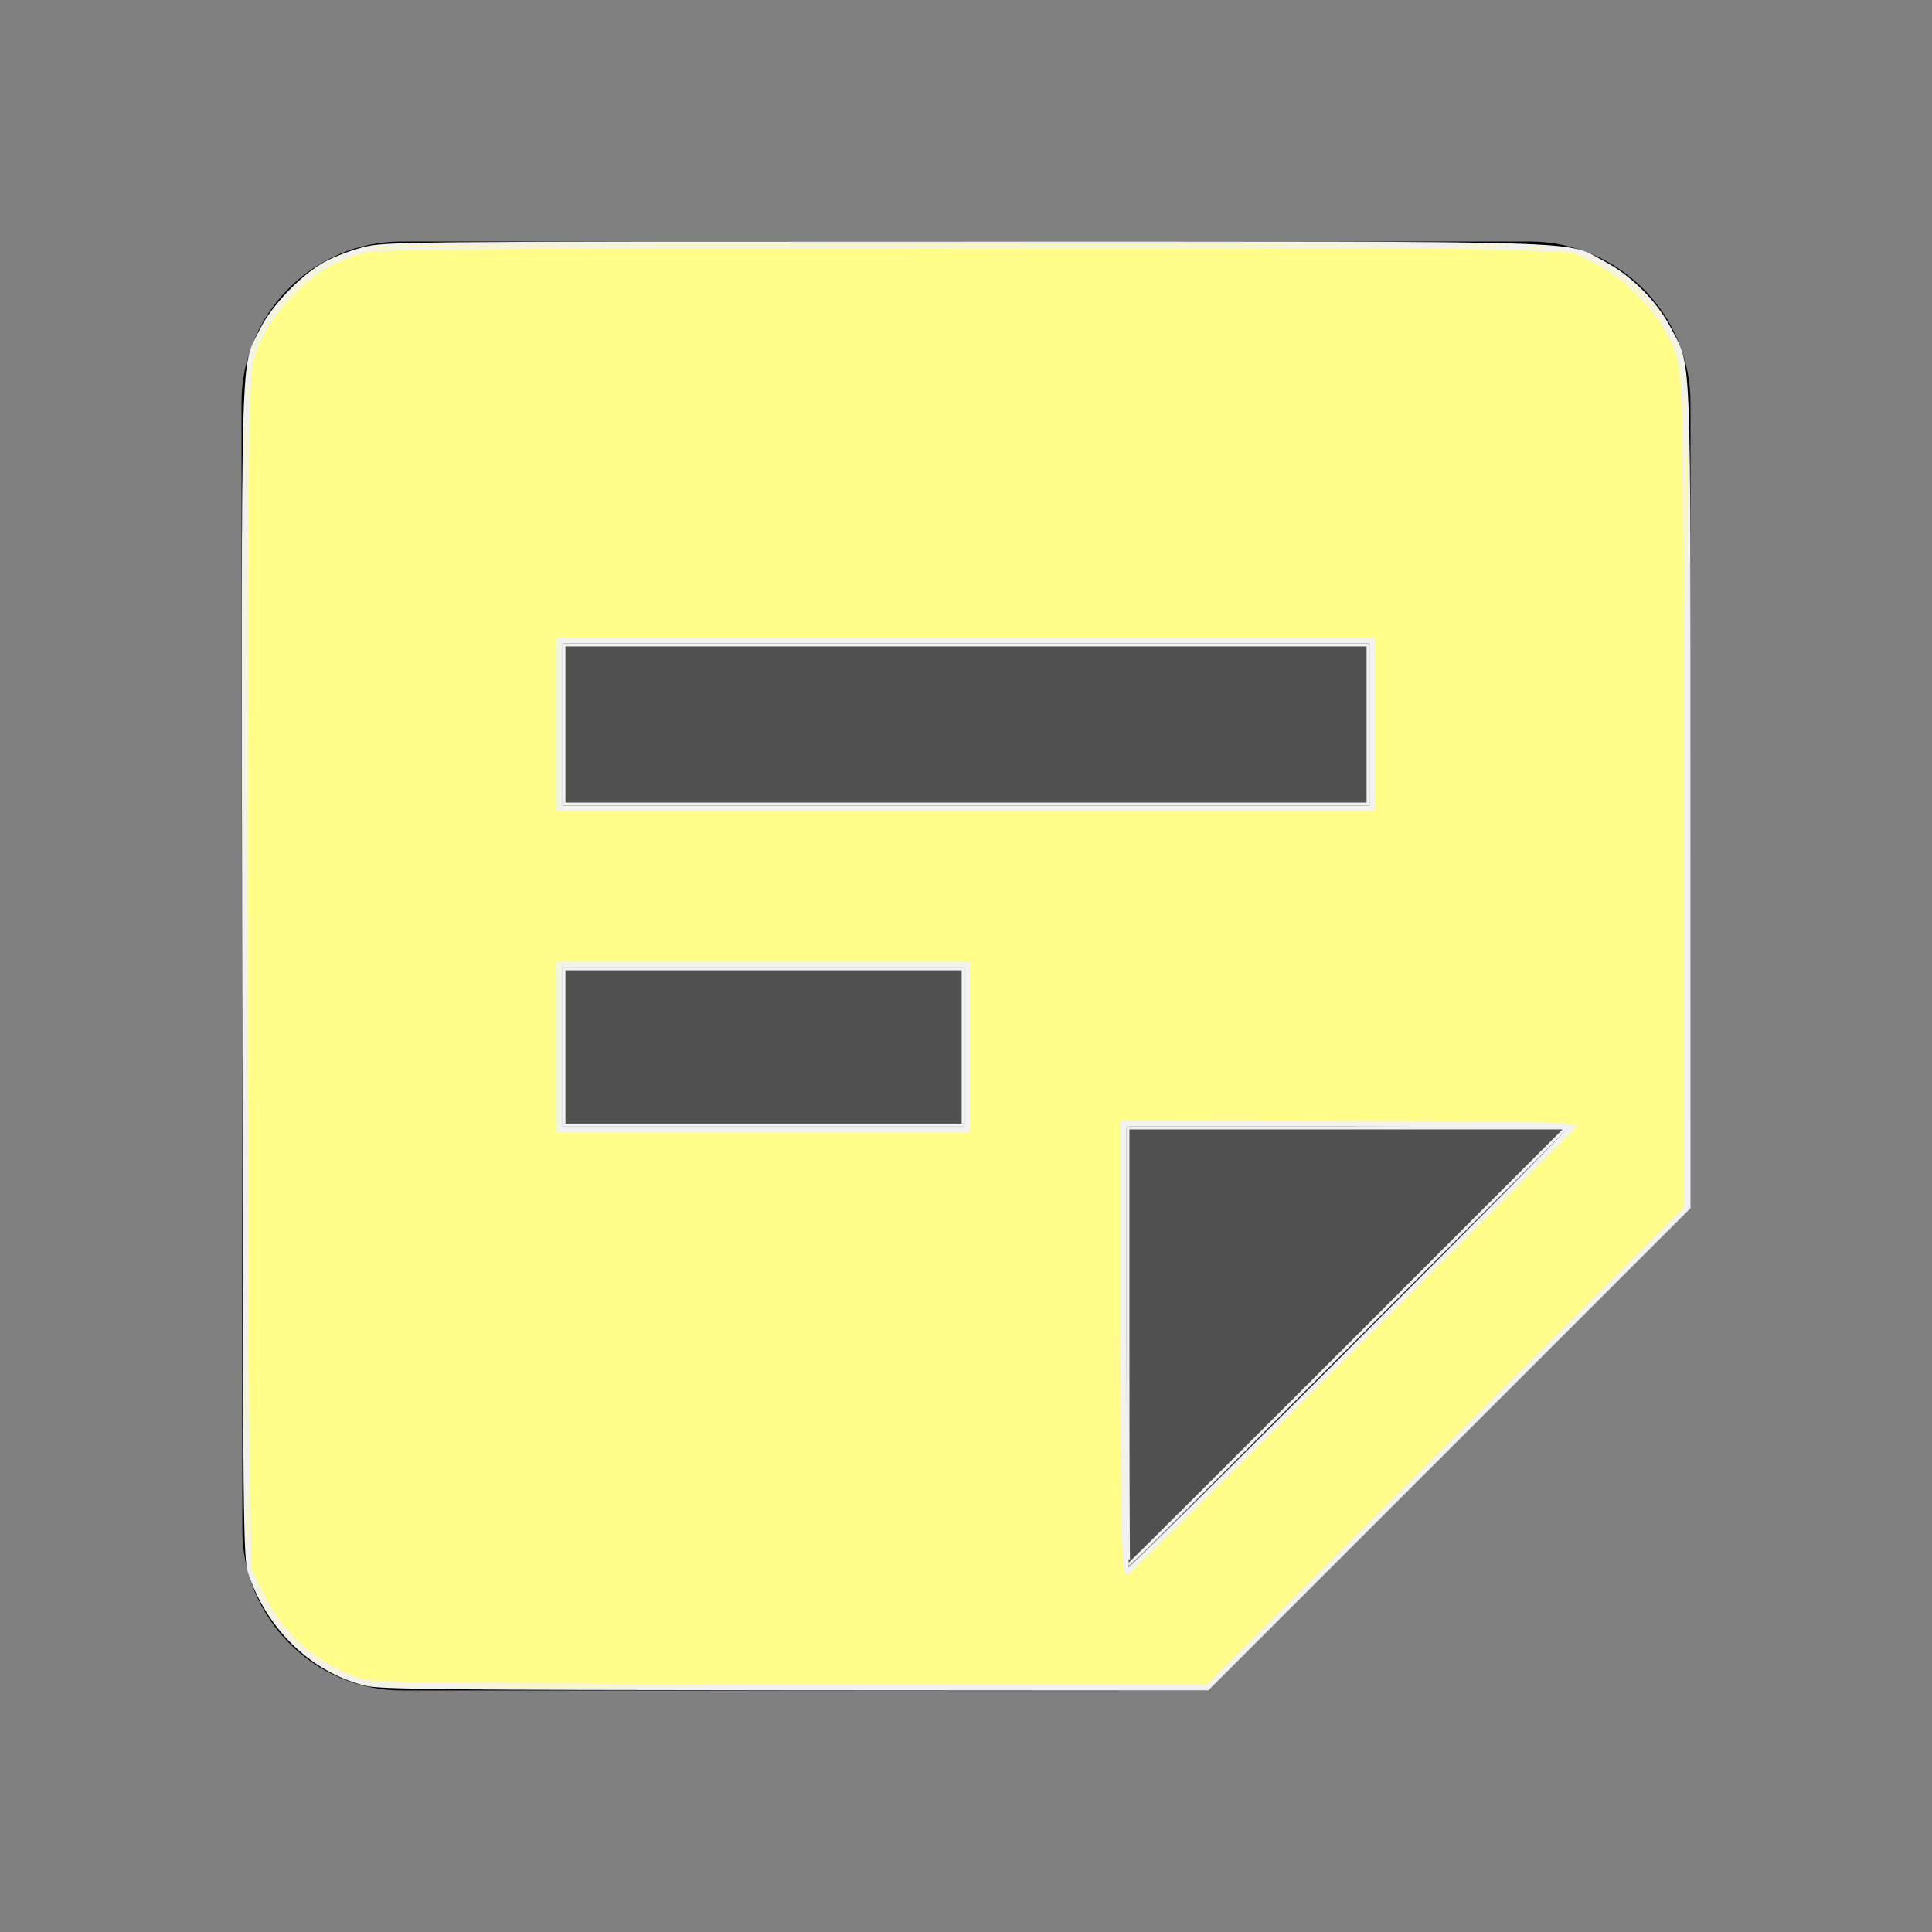 <?xml version="1.0" encoding="UTF-8" standalone="no"?>
<svg
   xmlns:dc="http://purl.org/dc/elements/1.1/"
   xmlns:cc="http://creativecommons.org/ns#"
   xmlns:rdf="http://www.w3.org/1999/02/22-rdf-syntax-ns#"
   xmlns:svg="http://www.w3.org/2000/svg"
   xmlns="http://www.w3.org/2000/svg"
   xmlns:sodipodi="http://sodipodi.sourceforge.net/DTD/sodipodi-0.dtd"
   xmlns:inkscape="http://www.inkscape.org/namespaces/inkscape"
   inkscape:version="1.0 (4035a4f, 2020-05-01)"
   sodipodi:docname="note.svg"
   id="svg837"
   version="1.1"
   width="24"
   viewBox="0 0 24 24"
   height="24"
   enable-background="new 0 0 24 24">
  <rect x="0" y="0" width="24" height="24" fill="#808080" stroke="none"/>
  <defs
     id="defs841" />
  <sodipodi:namedview
     inkscape:current-layer="svg837"
     inkscape:window-maximized="0"
     inkscape:window-y="23"
     inkscape:window-x="0"
     inkscape:cy="13.437126"
     inkscape:cx="12"
     inkscape:zoom="27.833333"
     showgrid="false"
     id="namedview839"
     inkscape:window-height="777"
     inkscape:window-width="1596"
     inkscape:pageshadow="2"
     inkscape:pageopacity="0"
     guidetolerance="10"
     gridtolerance="10"
     objecttolerance="10"
     borderopacity="1"
     bordercolor="#666666"
     pagecolor="#ffffff" />
  <rect
     id="rect833"
     width="24"
     height="24"
     fill="none" />
  <path
     id="path835"
     d="M19,3H4.99C3.89,3,3,3.9,3,5l0.01,14c0,1.1,0.89,2,1.99,2h10l6-6V5C21,3.9,20.1,3,19,3z M7,8h10v2H7V8z M12,14H7v-2h5V14z M14,19.5V14h5.5L14,19.5z" />
  <path
     id="path847"
     d="M 4.55,20.925 C 3.888,20.765 3.335,20.238 3.102,19.545 3.039,19.356 3.036,19.035 3.026,12.08 3.016,4.051 3.001,4.592 3.244,4.098 c 0.14,-0.285 0.498,-0.66 0.786,-0.823 0.112,-0.063 0.328,-0.147 0.482,-0.186 0.274,-0.07 0.413,-0.071 7.486,-0.071 7.998,5.894e-4 7.426,-0.017 7.922,0.243 0.33,0.173 0.647,0.49 0.82,0.82 0.256,0.489 0.242,0.152 0.243,5.817 l 5.31e-4,5.102 -2.991,2.991 -2.991,2.991 -5.12,-0.003 c -4.288,-0.003 -5.154,-0.011 -5.33,-0.054 z M 16.769,16.77 c 1.507,-1.507 2.74,-2.752 2.74,-2.766 0,-0.015 -1.245,-0.027 -2.766,-0.027 h -2.766 v 2.766 c 0,1.522 0.012,2.766 0.027,2.766 0.015,0 1.26,-1.233 2.766,-2.739 z M 12,13.006 V 12 h -2.515 -2.515 v 1.006 1.006 H 9.485 12 Z M 17.03,9 V 7.976 H 12 6.97 V 9 10.024 H 12 17.03 Z"
     style="fill:#ffff88;stroke:#f2f2f2;stroke-width:0.036;fill-opacity:1" />
  <path
     id="path1540"
     d="m 14.012,16.725 v -2.713 h 2.721 2.721 l -2.712,2.713 c -1.492,1.492 -2.716,2.713 -2.721,2.713 -0.005,0 -0.009,-1.221 -0.009,-2.713 z"
     style="fill:#505050;fill-opacity:1;stroke:#f2f2f2;stroke-width:0.036" />
  <path
     id="path1542"
     d="m 7.006,13.006 v -0.97 h 2.479 2.479 v 0.97 0.97 H 9.485 7.006 Z"
     style="fill:#505050;fill-opacity:1;stroke:#f2f2f2;stroke-width:0.036" />
  <path
     id="path1544"
     d="M 7.006,9 V 8.012 H 12 16.994 V 9 9.988 H 12 7.006 Z"
     style="fill:#505050;fill-opacity:1;stroke:#f2f2f2;stroke-width:0.036" />
  <path
     id="path1546"
     d="M 4.94,20.912 C 4.487,20.892 4.464,20.887 4.186,20.749 3.783,20.549 3.474,20.235 3.265,19.814 L 3.108,19.497 3.085,18.093 C 3.05,15.985 3.052,5.709 3.088,5.035 3.119,4.456 3.121,4.442 3.253,4.176 3.346,3.988 3.464,3.826 3.642,3.646 3.903,3.382 4.102,3.258 4.455,3.139 4.644,3.076 4.953,3.073 11.353,3.062 c 3.961,-0.007 7.008,0.003 7.453,0.024 l 0.752,0.035 0.272,0.137 c 0.367,0.185 0.727,0.545 0.912,0.911 0.132,0.262 0.137,0.286 0.169,0.808 0.018,0.296 0.033,2.672 0.034,5.281 l 9.79e-4,4.743 -2.973,2.973 -2.973,2.973 -4.796,-0.006 c -2.638,-0.003 -5.007,-0.016 -5.263,-0.028 z m 11.857,-4.14 2.766,-2.773 -0.162,-0.027 c -0.089,-0.015 -1.354,-0.028 -2.811,-0.03 l -2.65,-0.003 3.23e-4,2.614 c 2.88e-4,2.444 0.013,2.991 0.068,2.991 0.012,0 1.267,-1.248 2.788,-2.773 z M 12.036,13.006 V 11.964 H 9.485 6.934 v 1.042 1.042 H 9.485 12.036 Z M 17.066,9 V 7.94 H 12 6.934 V 9 10.06 H 12 17.066 Z"
     style="fill:#fffd87;fill-opacity:1;stroke:#f2f2f2;stroke-width:0.036" />
</svg>
